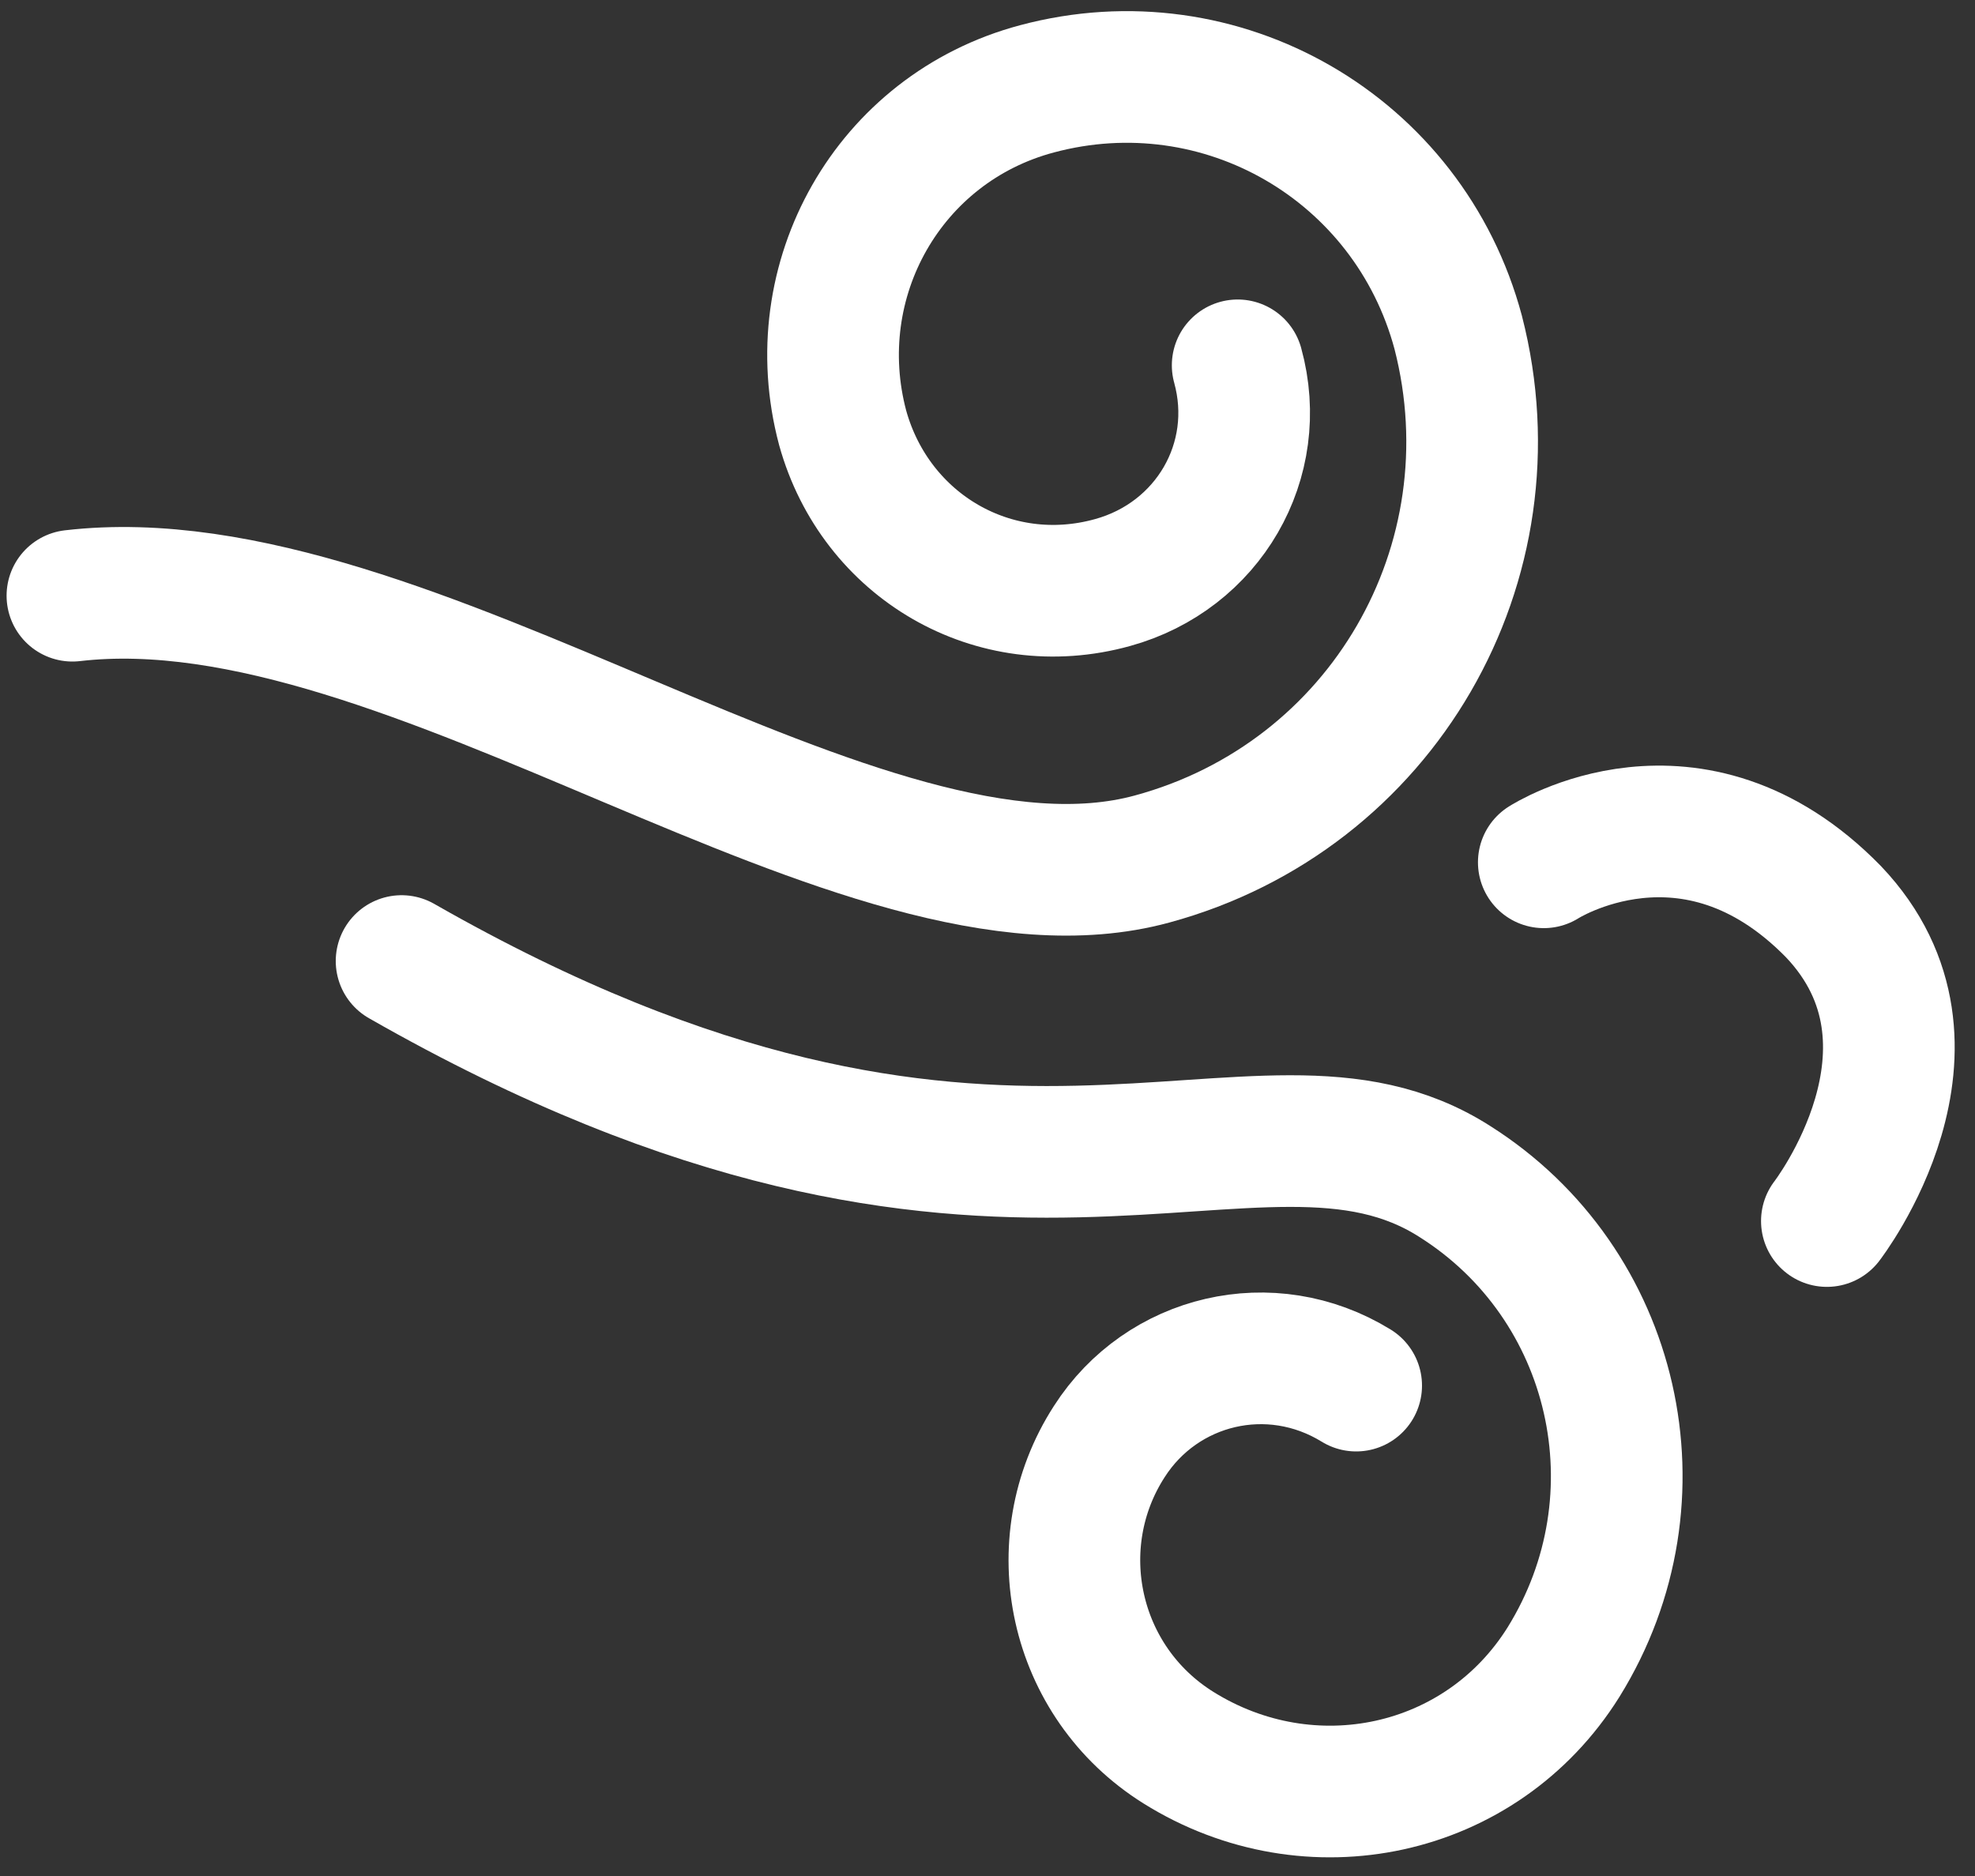 <?xml version="1.0" encoding="UTF-8"?>
<svg width="60px" height="57px" viewBox="0 0 60 57" version="1.1" xmlns="http://www.w3.org/2000/svg" xmlns:xlink="http://www.w3.org/1999/xlink">
    <rect x="0" y="0" width="60" height="57" fill="#333333" stroke="none"/>
    <!-- Generator: Sketch 58 (84663) - https://sketch.com -->
    <title>Group</title>
    <desc>Created with Sketch.</desc>
    <g id="Page-1" stroke="none" stroke-width="1" fill="none" fill-rule="evenodd" stroke-linecap="round" stroke-linejoin="round">
        <g id="clima-icons" transform="translate(-1368, -809)" stroke="#FFFFFF" stroke-width="4">
            <g id="OBJECTS" transform="translate(0, 42)">
                <g id="Group" transform="translate(174, 468)">
                    <g transform="translate(0, 22)" id="Path">
                        <g transform="translate(1196, 279)">
                            <path d="M0.2,16.1 C10.5,14.9 24.2,26.5 33,24.1 C40,22.2 44.1,15.1 42.3,8.1 C40.8,2.5 35.1,-0.8 29.5,0.7 C25,1.9 22.4,6.5 23.6,11 C24.6,14.6 28.2,16.7 31.8,15.7 C34.7,14.9 36.4,12 35.6,9.1"></path>
                            <path d="M10.2,27.2 C28.4,37.6 36.1,30 42.2,33.9 C47.1,37 48.6,43.5 45.5,48.5 C43,52.5 37.8,53.6 33.8,51.1 C30.6,49.1 29.7,44.9 31.7,41.8 C33.3,39.3 36.6,38.5 39.2,40.1"></path>
                            <path d="M44.9,24.2 C44.9,24.2 49.4,21.3 53.7,25.7 C57.6,29.8 53.5,35.1 53.5,35.1"></path>
                        </g>
                    </g>
                </g>
            </g>
        </g>
    </g>
</svg>
